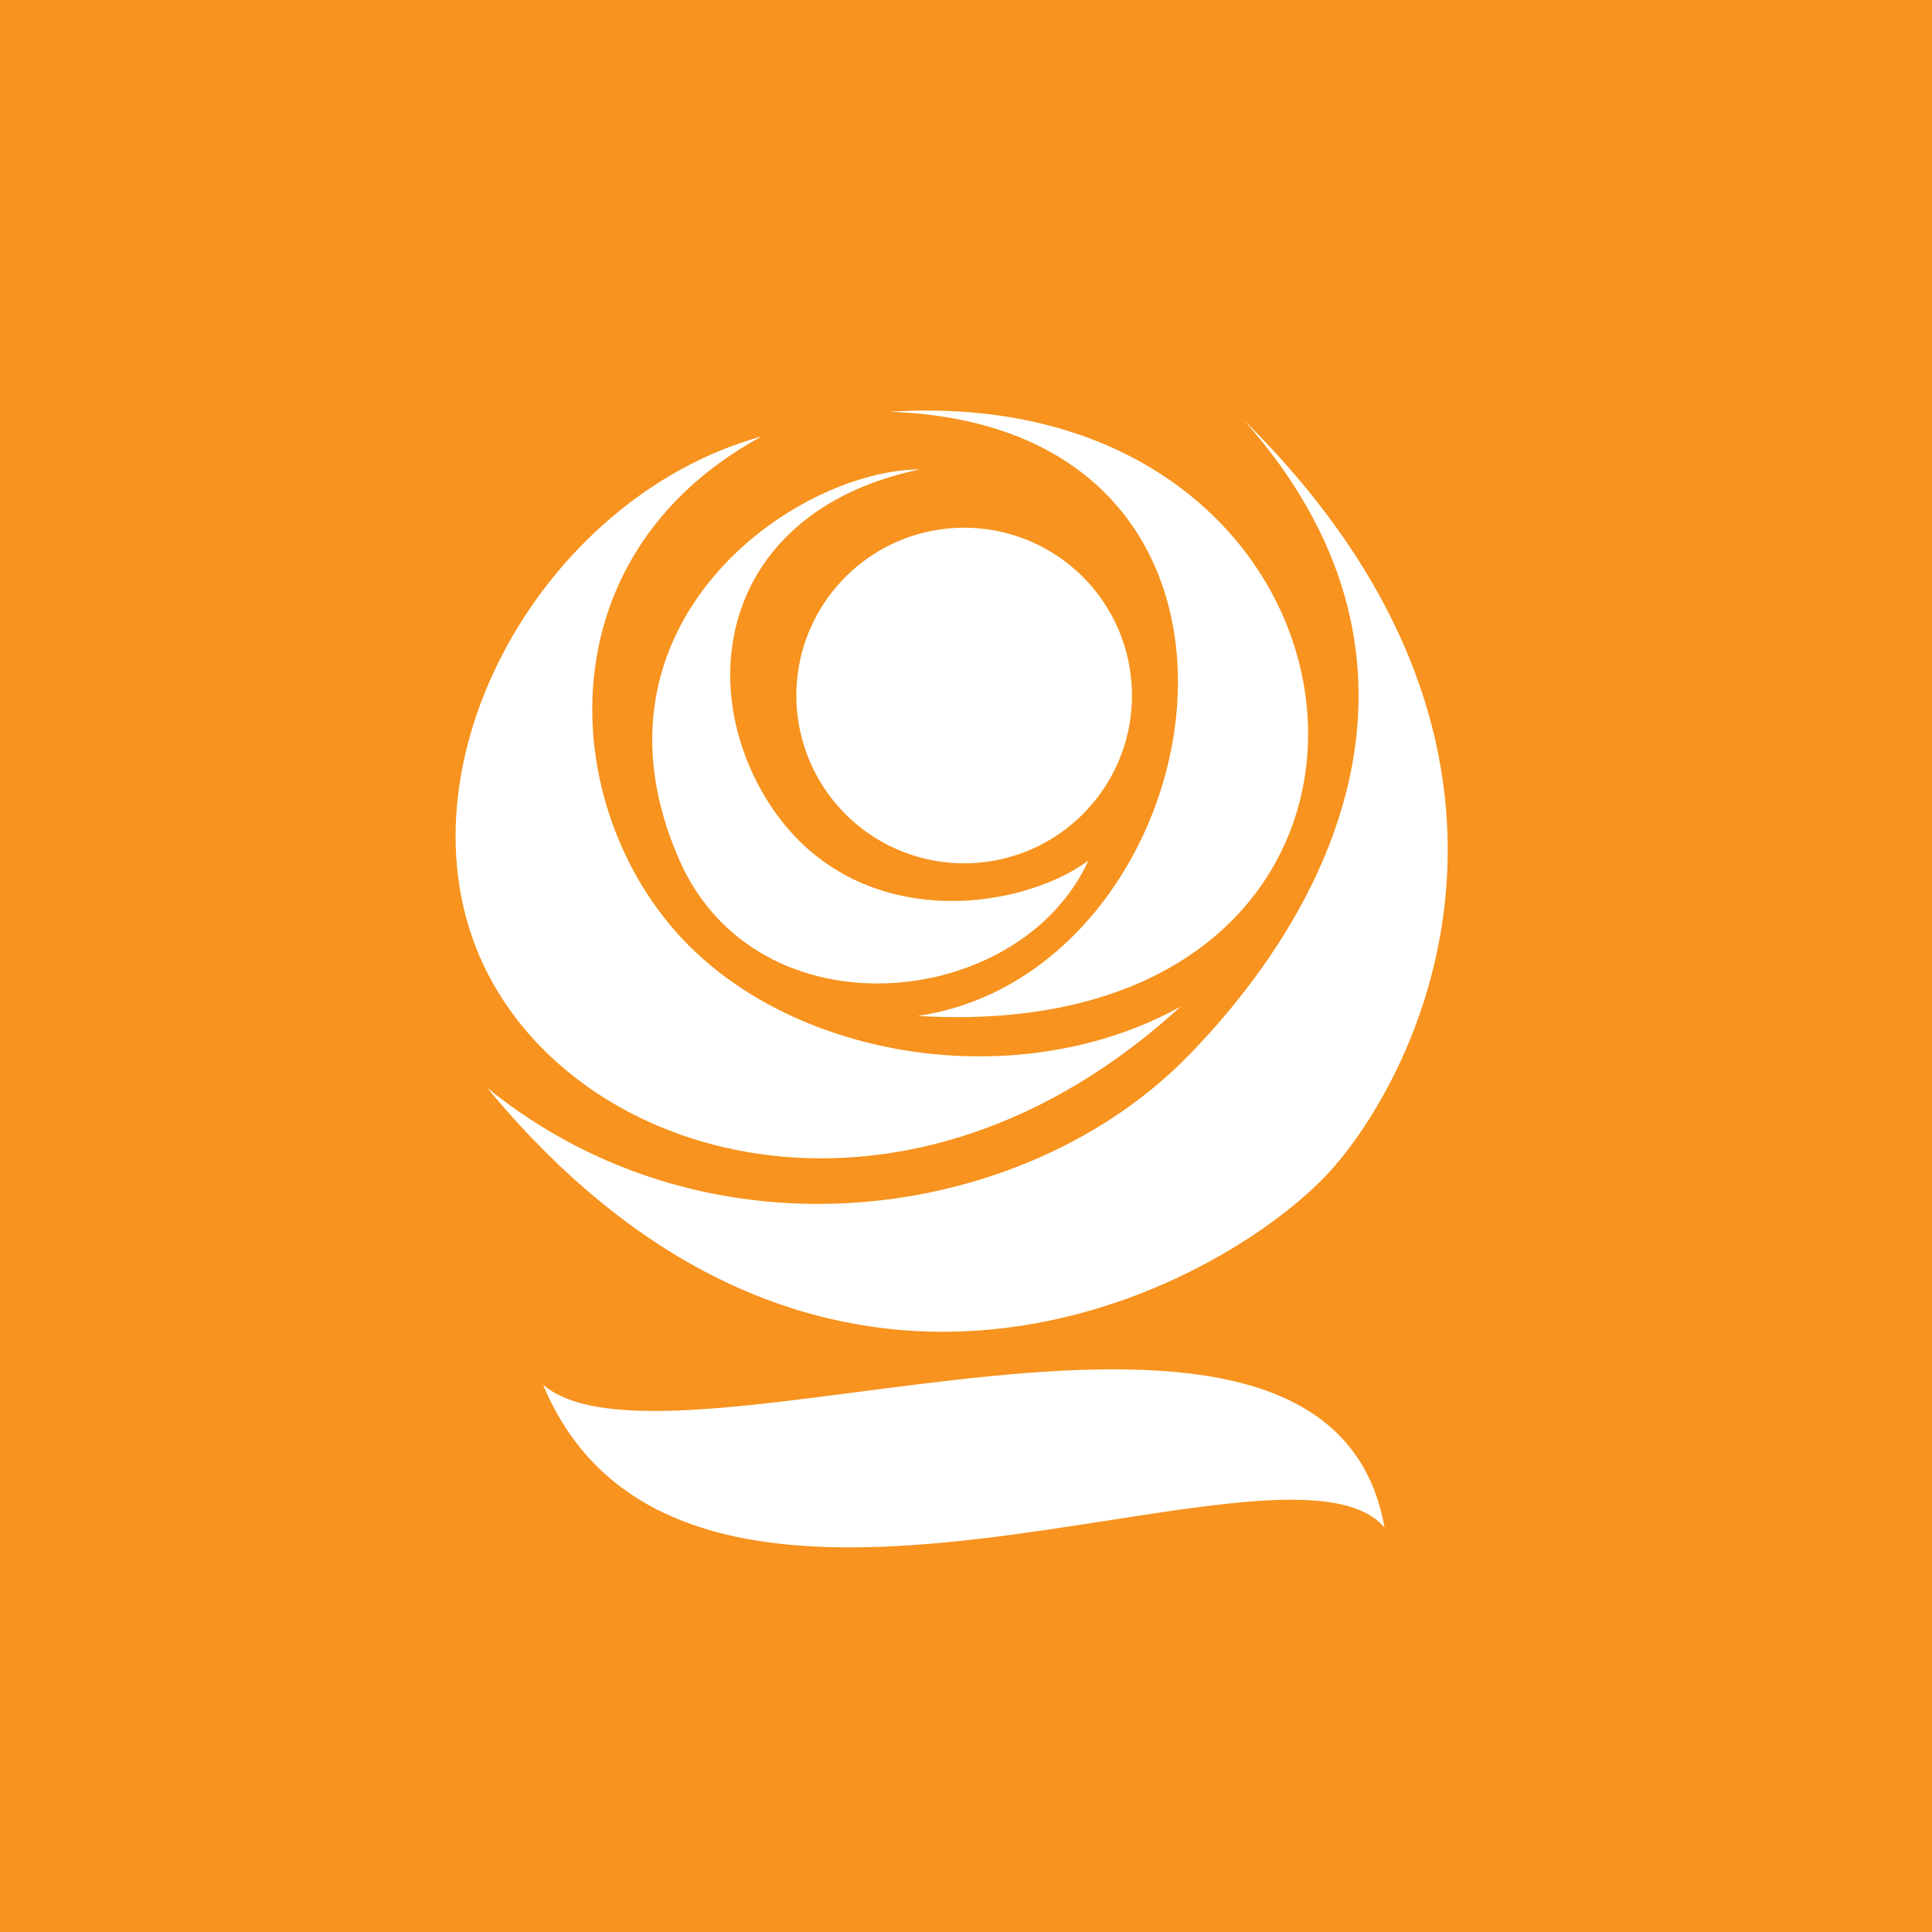 <svg id="Layer_1" data-name="Layer 1" xmlns="http://www.w3.org/2000/svg" viewBox="0 0 400 400"><defs><style>.cls-1{fill:#f7931e;}.cls-2{fill:#fff;}</style></defs><title>cssd</title><rect class="cls-1" width="400" height="400"/><g id="layer1"><g id="g3289"><g id="g3113"><path id="path3115" class="cls-2" d="M234.36,144a34.74,34.74,0,1,1-34.74-34.74A34.73,34.73,0,0,1,234.36,144"/></g><g id="g3117"><path id="path3119" class="cls-2" d="M225.34,178.18c-14.2,31.1-68.6,36.72-84.76-.27-21.31-48.76,23.91-80.55,49.83-80.73-39.87,8.43-46.93,42.92-32,67.82,17.17,28.64,52.34,23.93,66.92,13.18"/></g><g id="g3121"><path id="path3123" class="cls-2" d="M190,210.34c62.23-9.1,83-122-5.76-125.09C292,78.34,305.07,217.25,190,210.34"/></g><g id="g3125"><path id="path3127" class="cls-2" d="M101.11,201.83c-21.27-41,10.17-98.69,56.57-111.47-46.4,25.22-41.78,79-14.83,105.64,24.24,24,69.23,30.35,101.59,12.4-55.82,51.11-122.64,33.27-143.33-6.57"/></g><g id="g3129"><path id="path3131" class="cls-2" d="M100.85,225.21c46.41,37.66,111.76,27.76,145.27-6.73,32.29-33.21,54.14-83.39,11.44-131.48,67.25,66.58,38.67,131.15,18.83,154.35S173.49,313,100.85,225.21"/></g><g id="g3133"><path id="path3135" class="cls-2" d="M112.44,286.7c29.16,69.84,153.49,5.37,174.21,29.55-11.89-66.77-147.73-6.91-174.21-29.55"/></g></g></g></svg>